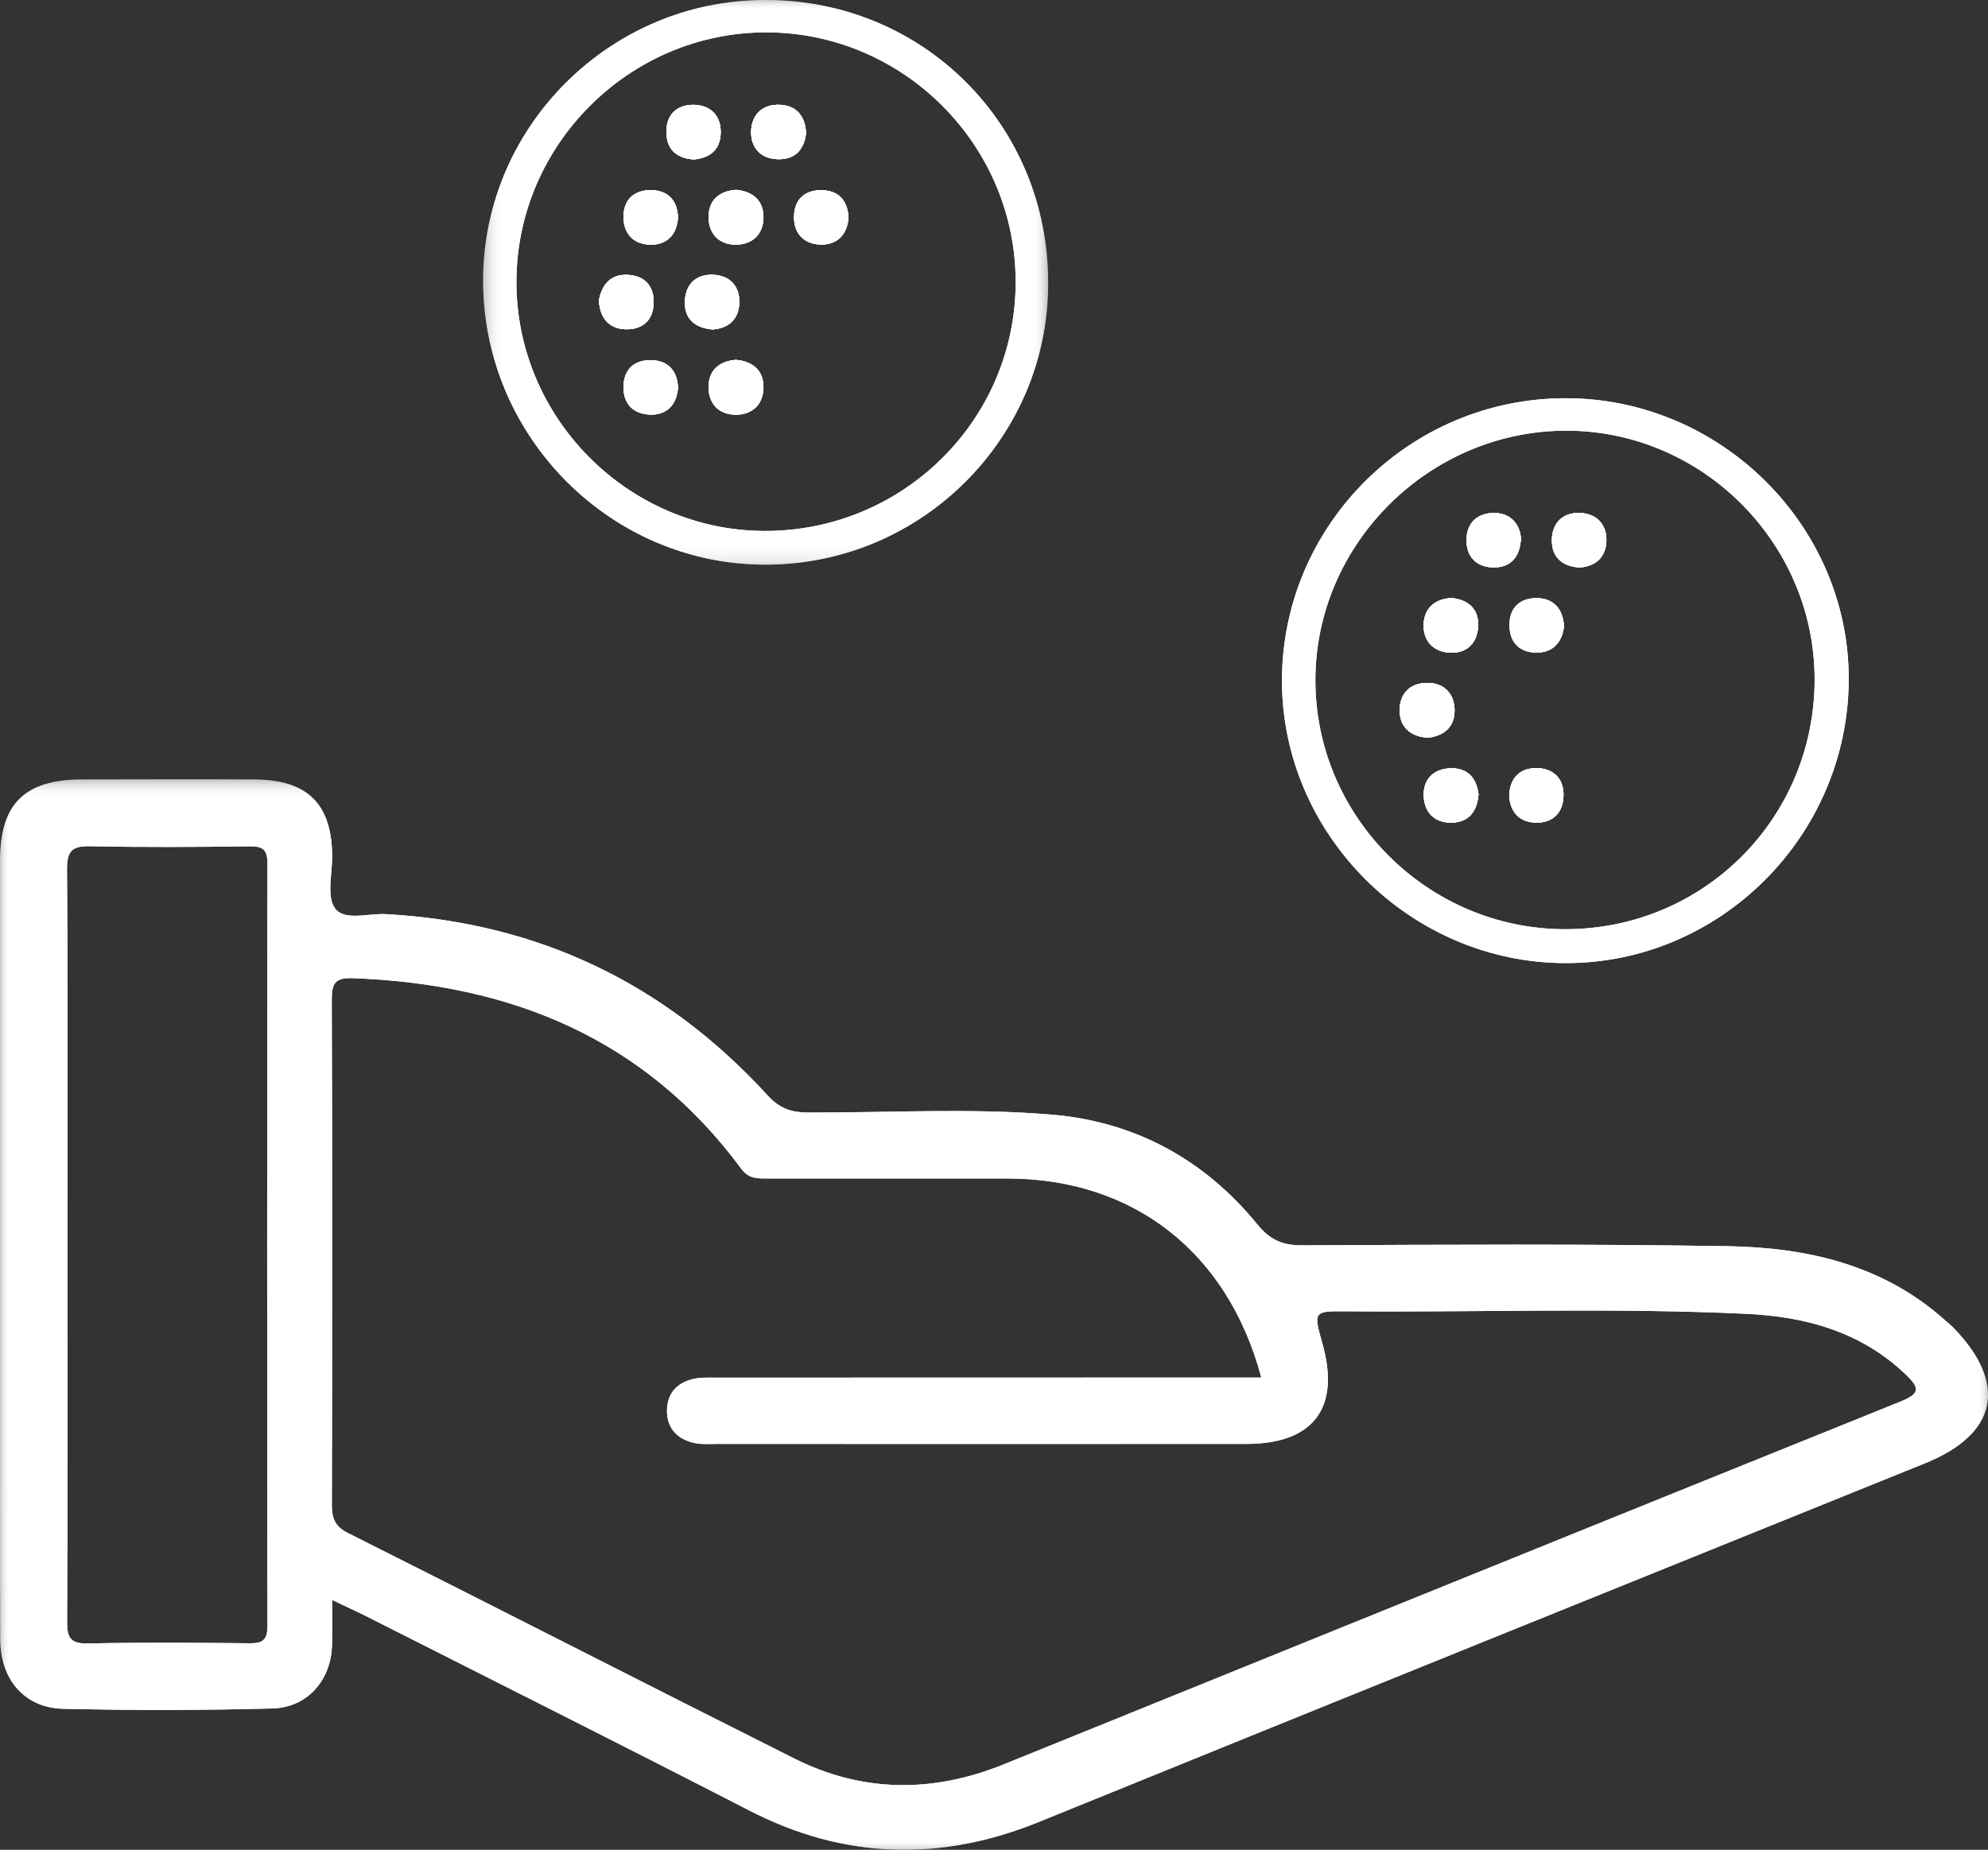 <svg width="101" height="94" viewBox="0 0 101 94" fill="none" xmlns="http://www.w3.org/2000/svg">
<rect x="0" y="0" width="101" height="94" fill="#333333" stroke="none"/>
<path fill-rule="evenodd" clip-rule="evenodd" d="M31.787 16.732C30.94 16.707 30.475 16.164 30.43 15.266C30.574 14.471 31.019 13.923 31.891 13.967C32.732 14.012 33.237 14.52 33.208 15.404C33.183 16.298 32.614 16.757 31.787 16.732Z" fill="white"/>
<path fill-rule="evenodd" clip-rule="evenodd" d="M34.445 11.04C34.396 11.899 33.916 12.432 33.069 12.432C32.242 12.432 31.693 11.928 31.678 11.05C31.663 10.156 32.212 9.667 33.044 9.662C33.876 9.657 34.406 10.131 34.445 11.04Z" fill="white"/>
<path fill-rule="evenodd" clip-rule="evenodd" d="M34.445 19.719C34.371 20.583 33.866 21.096 33.024 21.067C32.203 21.042 31.658 20.539 31.678 19.645C31.693 18.751 32.247 18.287 33.084 18.302C33.925 18.322 34.42 18.83 34.445 19.719Z" fill="white"/>
<path fill-rule="evenodd" clip-rule="evenodd" d="M33.856 6.685C33.856 5.806 34.411 5.313 35.252 5.327C36.094 5.347 36.629 5.871 36.614 6.739C36.604 7.603 36.059 8.038 35.242 8.102C34.326 8.038 33.851 7.544 33.856 6.685Z" fill="white"/>
<path fill-rule="evenodd" clip-rule="evenodd" d="M36.183 16.742C35.252 16.648 34.762 16.16 34.797 15.3C34.831 14.451 35.361 13.928 36.223 13.963C37.079 13.997 37.594 14.55 37.559 15.399C37.53 16.244 36.985 16.698 36.183 16.742Z" fill="white"/>
<path fill-rule="evenodd" clip-rule="evenodd" d="M38.787 11.045C38.782 11.879 38.248 12.427 37.386 12.432C36.515 12.432 36.005 11.864 36 11.035C35.995 10.195 36.52 9.707 37.401 9.647C38.252 9.726 38.797 10.21 38.787 11.045Z" fill="white"/>
<path fill-rule="evenodd" clip-rule="evenodd" d="M38.787 19.674C38.787 20.504 38.272 21.062 37.401 21.072C36.525 21.077 36.01 20.524 36 19.689C35.99 18.855 36.505 18.351 37.391 18.287C38.238 18.361 38.792 18.83 38.787 19.674Z" fill="white"/>
<path fill-rule="evenodd" clip-rule="evenodd" d="M39.47 8.087C38.594 8.043 38.124 7.451 38.163 6.626C38.208 5.777 38.787 5.278 39.639 5.328C40.505 5.372 40.916 5.95 40.951 6.769C40.842 7.673 40.322 8.132 39.47 8.087Z" fill="white"/>
<path fill-rule="evenodd" clip-rule="evenodd" d="M43.109 11.088C43.025 11.957 42.5 12.456 41.673 12.427C40.842 12.397 40.322 11.864 40.342 10.99C40.361 10.096 40.926 9.647 41.763 9.667C42.619 9.686 43.08 10.215 43.109 11.088Z" fill="white"/>
<mask id="mask0_0_38" style="mask-type:alpha" maskUnits="userSpaceOnUse" x="24" y="0" width="30" height="29">
<path fill-rule="evenodd" clip-rule="evenodd" d="M24.544 0H53.253V28.695H24.544V0Z" fill="white"/>
</mask>
<g mask="url(#mask0_0_38)">
<path fill-rule="evenodd" clip-rule="evenodd" d="M38.807 26.981C31.876 26.942 26.202 21.2 26.237 14.273C26.271 7.342 31.985 1.649 38.916 1.644C45.897 1.639 51.63 7.391 51.6 14.377C51.575 21.373 45.837 27.021 38.807 26.981ZM38.866 2.29589e-05C31 0.01 24.553 6.428 24.544 14.249C24.539 22.207 31.069 28.744 38.975 28.695C46.847 28.645 53.248 22.237 53.253 14.397C53.258 6.344 46.907 -0.01 38.866 2.29589e-05Z" fill="white"/>
</g>
<path fill-rule="evenodd" clip-rule="evenodd" d="M72.532 37.487C71.675 37.428 71.121 36.964 71.111 36.12C71.096 35.29 71.596 34.722 72.472 34.703C73.344 34.683 73.874 35.226 73.898 36.055C73.923 36.895 73.403 37.398 72.532 37.487Z" fill="white"/>
<path fill-rule="evenodd" clip-rule="evenodd" d="M75.116 40.366C75.047 41.205 74.646 41.778 73.77 41.803C72.903 41.827 72.368 41.304 72.334 40.465C72.294 39.62 72.814 39.077 73.671 39.043C74.537 39.008 75.012 39.517 75.116 40.366Z" fill="white"/>
<path fill-rule="evenodd" clip-rule="evenodd" d="M72.329 31.716C72.368 30.877 72.923 30.427 73.765 30.388C74.641 30.496 75.136 30.98 75.096 31.834C75.052 32.688 74.512 33.207 73.661 33.167C72.814 33.123 72.294 32.56 72.329 31.716Z" fill="white"/>
<path fill-rule="evenodd" clip-rule="evenodd" d="M75.874 28.833C75.047 28.823 74.497 28.32 74.507 27.441C74.512 26.557 75.077 26.068 75.898 26.068C76.735 26.068 77.205 26.611 77.27 27.352C77.225 28.354 76.705 28.843 75.874 28.833Z" fill="white"/>
<path fill-rule="evenodd" clip-rule="evenodd" d="M79.458 31.824C79.364 32.649 78.879 33.177 78.037 33.162C77.201 33.148 76.686 32.639 76.691 31.755C76.691 30.852 77.255 30.388 78.077 30.398C78.909 30.403 79.404 30.926 79.458 31.824Z" fill="white"/>
<path fill-rule="evenodd" clip-rule="evenodd" d="M79.433 40.431C79.413 41.295 78.894 41.818 78.042 41.803C77.2 41.788 76.72 41.27 76.676 40.431C76.71 39.502 77.25 39.023 78.072 39.033C78.899 39.043 79.453 39.552 79.433 40.431Z" fill="white"/>
<path fill-rule="evenodd" clip-rule="evenodd" d="M81.612 27.489C81.582 28.324 81.052 28.793 80.225 28.837C79.314 28.763 78.824 28.27 78.844 27.415C78.864 26.561 79.413 26.038 80.26 26.068C81.097 26.092 81.636 26.635 81.612 27.489Z" fill="white"/>
<path fill-rule="evenodd" clip-rule="evenodd" d="M79.522 47.219C72.527 47.219 66.789 41.472 66.829 34.501C66.863 27.613 72.616 21.906 79.537 21.886C86.459 21.862 92.187 27.584 92.192 34.52C92.192 41.571 86.562 47.219 79.522 47.219ZM79.522 20.237C71.601 20.247 65.14 26.685 65.13 34.575C65.125 42.41 71.66 48.932 79.537 48.942C87.389 48.957 93.875 42.484 93.924 34.575C93.974 26.739 87.429 20.227 79.522 20.237Z" fill="white"/>
<mask id="mask1_0_38" style="mask-type:alpha" maskUnits="userSpaceOnUse" x="0" y="39" width="101" height="55">
<path fill-rule="evenodd" clip-rule="evenodd" d="M0 39.602H101V94H0V39.602Z" fill="white"/>
</mask>
<g mask="url(#mask1_0_38)">
<path fill-rule="evenodd" clip-rule="evenodd" d="M96.568 71.218C81.369 77.345 66.18 83.506 50.986 89.663C47.397 91.115 43.827 91.105 40.352 89.362C32.787 85.565 25.252 81.704 17.687 77.908C17.014 77.572 16.86 77.162 16.86 76.476C16.88 67.925 16.885 59.369 16.855 50.813C16.85 49.983 17.014 49.677 17.919 49.707C25.955 50.003 32.762 52.763 37.658 59.389C38.03 59.887 38.436 59.887 38.926 59.887C43.01 59.882 47.095 59.887 51.179 59.887C57.561 59.887 62.378 63.61 64.081 70.003H58.808C51.342 70.003 43.882 70.003 36.416 70.008C36.005 70.008 35.579 69.984 35.188 70.082C34.391 70.28 33.901 70.803 33.886 71.662C33.876 72.576 34.396 73.119 35.247 73.321C35.638 73.41 36.064 73.375 36.475 73.375C45.426 73.38 54.377 73.375 63.323 73.375C66.725 73.375 68.111 71.544 67.185 68.275C66.72 66.631 66.725 66.621 68.442 66.636C75.205 66.691 81.968 66.444 88.726 66.765C91.731 66.903 94.573 67.678 96.845 69.87C97.533 70.537 97.553 70.818 96.568 71.218ZM13.588 82.623C13.588 83.353 13.34 83.516 12.662 83.506C9.939 83.477 7.216 83.457 4.498 83.516C3.626 83.536 3.404 83.279 3.409 82.42C3.443 76.051 3.428 69.677 3.428 63.304C3.428 56.93 3.453 50.561 3.404 44.187C3.394 43.18 3.706 42.982 4.636 43.002C7.315 43.061 9.993 43.042 12.672 43.007C13.36 42.997 13.592 43.175 13.588 43.896C13.568 56.806 13.568 69.717 13.588 82.623ZM99.232 67.461C99.113 67.342 98.984 67.243 98.86 67.13C95.716 64.286 91.85 63.398 87.795 63.328C80.582 63.21 73.364 63.249 66.15 63.284C65.145 63.289 64.516 62.998 63.878 62.218C61.18 58.914 57.65 56.989 53.397 56.639C49.288 56.298 45.159 56.55 41.035 56.535C40.188 56.53 39.599 56.322 39.01 55.676C33.802 49.983 27.351 46.883 19.608 46.453C18.721 46.404 17.494 46.814 17.023 46.162C16.583 45.56 16.88 44.419 16.875 43.521C16.865 40.869 15.627 39.625 12.934 39.61C10.008 39.596 7.077 39.605 4.151 39.61C1.26 39.615 0.007 40.859 0.002 43.718V69.87C0.002 74.348 -0.007 78.831 0.012 83.314C0.017 85.338 1.245 86.785 3.201 86.834C6.745 86.918 10.295 86.913 13.835 86.819C15.642 86.77 16.835 85.358 16.87 83.561C16.885 82.87 16.875 82.178 16.875 81.304C17.583 81.645 18.103 81.877 18.613 82.134C25.098 85.417 31.599 88.671 38.059 91.998C42.911 94.496 47.783 94.62 52.813 92.571C67.799 86.474 82.805 80.426 97.801 74.358C101.489 72.867 102.019 70.324 99.232 67.461Z" fill="white"/>
</g>
<mask id="mask2_0_38" style="mask-type:alpha" maskUnits="userSpaceOnUse" x="0" y="39" width="101" height="55">
<path fill-rule="evenodd" clip-rule="evenodd" d="M0 39.602H101V94H0V39.602Z" fill="white"/>
</mask>
<g mask="url(#mask2_0_38)">
<path fill-rule="evenodd" clip-rule="evenodd" d="M96.568 71.218C81.369 77.345 66.18 83.506 50.986 89.663C47.397 91.115 43.827 91.105 40.352 89.362C32.787 85.565 25.252 81.704 17.687 77.908C17.014 77.572 16.86 77.162 16.86 76.476C16.88 67.925 16.885 59.369 16.855 50.813C16.85 49.983 17.014 49.677 17.919 49.707C25.955 50.003 32.762 52.763 37.658 59.389C38.03 59.887 38.436 59.887 38.926 59.887C43.01 59.882 47.095 59.887 51.179 59.887C57.561 59.887 62.378 63.61 64.081 70.003H58.808C51.342 70.003 43.882 70.003 36.416 70.008C36.005 70.008 35.579 69.984 35.188 70.082C34.391 70.28 33.901 70.803 33.886 71.662C33.876 72.576 34.396 73.119 35.247 73.321C35.638 73.41 36.064 73.375 36.475 73.375C45.426 73.38 54.377 73.375 63.323 73.375C66.725 73.375 68.111 71.544 67.185 68.275C66.72 66.631 66.725 66.621 68.442 66.636C75.205 66.691 81.968 66.444 88.726 66.765C91.731 66.903 94.573 67.678 96.845 69.87C97.533 70.537 97.553 70.818 96.568 71.218ZM13.588 82.623C13.588 83.353 13.34 83.516 12.662 83.506C9.939 83.477 7.216 83.457 4.498 83.516C3.626 83.536 3.404 83.279 3.409 82.42C3.443 76.051 3.428 69.677 3.428 63.304C3.428 56.93 3.453 50.561 3.404 44.187C3.394 43.18 3.706 42.982 4.636 43.002C7.315 43.061 9.993 43.042 12.672 43.007C13.36 42.997 13.592 43.175 13.588 43.896C13.568 56.806 13.568 69.717 13.588 82.623ZM99.232 67.461C99.113 67.342 98.984 67.243 98.86 67.13C95.716 64.286 91.85 63.398 87.795 63.328C80.582 63.21 73.364 63.249 66.15 63.284C65.145 63.289 64.516 62.998 63.878 62.218C61.18 58.914 57.65 56.989 53.397 56.639C49.288 56.298 45.159 56.55 41.035 56.535C40.188 56.53 39.599 56.322 39.01 55.676C33.802 49.983 27.351 46.883 19.608 46.453C18.721 46.404 17.494 46.814 17.023 46.162C16.583 45.56 16.88 44.419 16.875 43.521C16.865 40.869 15.627 39.625 12.934 39.61C10.008 39.596 7.077 39.605 4.151 39.61C1.26 39.615 0.007 40.859 0.002 43.718V69.87C0.002 74.348 -0.007 78.831 0.012 83.314C0.017 85.338 1.245 86.785 3.201 86.834C6.745 86.918 10.295 86.913 13.835 86.819C15.642 86.77 16.835 85.358 16.87 83.561C16.885 82.87 16.875 82.178 16.875 81.304C17.583 81.645 18.103 81.877 18.613 82.134C25.098 85.417 31.599 88.671 38.059 91.998C42.911 94.496 47.783 94.62 52.813 92.571C67.799 86.474 82.805 80.426 97.801 74.358C101.489 72.867 102.019 70.324 99.232 67.461Z" fill="white"/>
</g>
<path fill-rule="evenodd" clip-rule="evenodd" d="M72.532 37.487C71.675 37.428 71.121 36.964 71.111 36.12C71.096 35.29 71.596 34.722 72.472 34.703C73.344 34.683 73.874 35.226 73.898 36.055C73.923 36.895 73.403 37.398 72.532 37.487Z" fill="white"/>
<path fill-rule="evenodd" clip-rule="evenodd" d="M75.116 40.366C75.047 41.205 74.646 41.778 73.77 41.803C72.903 41.827 72.368 41.304 72.334 40.465C72.294 39.62 72.814 39.077 73.671 39.043C74.537 39.008 75.012 39.517 75.116 40.366Z" fill="white"/>
<path fill-rule="evenodd" clip-rule="evenodd" d="M72.329 31.716C72.368 30.877 72.923 30.427 73.765 30.388C74.641 30.496 75.136 30.98 75.096 31.834C75.052 32.688 74.512 33.207 73.661 33.167C72.814 33.123 72.294 32.56 72.329 31.716Z" fill="white"/>
<path fill-rule="evenodd" clip-rule="evenodd" d="M75.874 28.833C75.047 28.823 74.497 28.32 74.507 27.441C74.512 26.557 75.077 26.068 75.898 26.068C76.735 26.068 77.205 26.611 77.27 27.352C77.225 28.354 76.705 28.843 75.874 28.833Z" fill="white"/>
<path fill-rule="evenodd" clip-rule="evenodd" d="M79.458 31.824C79.364 32.649 78.879 33.177 78.037 33.162C77.201 33.148 76.686 32.639 76.691 31.755C76.691 30.852 77.255 30.388 78.077 30.398C78.909 30.403 79.404 30.926 79.458 31.824Z" fill="white"/>
<path fill-rule="evenodd" clip-rule="evenodd" d="M79.433 40.431C79.413 41.295 78.894 41.818 78.042 41.803C77.2 41.788 76.72 41.27 76.676 40.431C76.71 39.502 77.25 39.023 78.072 39.033C78.899 39.043 79.453 39.552 79.433 40.431Z" fill="white"/>
<path fill-rule="evenodd" clip-rule="evenodd" d="M81.612 27.489C81.582 28.324 81.052 28.793 80.225 28.837C79.314 28.763 78.824 28.27 78.844 27.415C78.864 26.561 79.413 26.038 80.26 26.068C81.097 26.092 81.636 26.635 81.612 27.489Z" fill="white"/>
<path fill-rule="evenodd" clip-rule="evenodd" d="M79.522 47.219C72.527 47.219 66.789 41.472 66.829 34.501C66.863 27.613 72.616 21.906 79.537 21.886C86.459 21.862 92.187 27.584 92.192 34.52C92.192 41.571 86.562 47.219 79.522 47.219ZM79.522 20.237C71.601 20.247 65.14 26.685 65.13 34.575C65.125 42.41 71.66 48.932 79.537 48.942C87.389 48.957 93.875 42.484 93.924 34.575C93.974 26.739 87.429 20.227 79.522 20.237Z" fill="white"/>
<path fill-rule="evenodd" clip-rule="evenodd" d="M31.787 16.732C30.94 16.707 30.475 16.164 30.43 15.266C30.574 14.471 31.019 13.923 31.891 13.967C32.732 14.012 33.237 14.52 33.208 15.404C33.183 16.298 32.614 16.757 31.787 16.732Z" fill="white"/>
<path fill-rule="evenodd" clip-rule="evenodd" d="M34.445 11.04C34.396 11.899 33.916 12.432 33.069 12.432C32.242 12.432 31.693 11.928 31.678 11.05C31.663 10.156 32.212 9.667 33.044 9.662C33.876 9.657 34.406 10.131 34.445 11.04Z" fill="white"/>
<path fill-rule="evenodd" clip-rule="evenodd" d="M34.445 19.719C34.371 20.583 33.866 21.096 33.024 21.067C32.203 21.042 31.658 20.539 31.678 19.645C31.693 18.751 32.247 18.287 33.084 18.302C33.925 18.322 34.42 18.83 34.445 19.719Z" fill="white"/>
<path fill-rule="evenodd" clip-rule="evenodd" d="M33.856 6.685C33.856 5.806 34.411 5.313 35.252 5.327C36.094 5.347 36.629 5.871 36.614 6.739C36.604 7.603 36.059 8.038 35.242 8.102C34.326 8.038 33.851 7.544 33.856 6.685Z" fill="white"/>
<path fill-rule="evenodd" clip-rule="evenodd" d="M36.183 16.742C35.252 16.648 34.762 16.16 34.797 15.3C34.831 14.451 35.361 13.928 36.223 13.963C37.079 13.997 37.594 14.55 37.559 15.399C37.53 16.244 36.985 16.698 36.183 16.742Z" fill="white"/>
<path fill-rule="evenodd" clip-rule="evenodd" d="M38.787 11.045C38.782 11.879 38.248 12.427 37.386 12.432C36.515 12.432 36.005 11.864 36 11.035C35.995 10.195 36.52 9.707 37.401 9.647C38.252 9.726 38.797 10.21 38.787 11.045Z" fill="white"/>
<path fill-rule="evenodd" clip-rule="evenodd" d="M38.787 19.674C38.787 20.504 38.272 21.062 37.401 21.072C36.525 21.077 36.01 20.524 36 19.689C35.99 18.855 36.505 18.351 37.391 18.287C38.238 18.361 38.792 18.83 38.787 19.674Z" fill="white"/>
<path fill-rule="evenodd" clip-rule="evenodd" d="M39.47 8.087C38.594 8.043 38.124 7.451 38.163 6.626C38.208 5.777 38.787 5.278 39.639 5.328C40.505 5.372 40.916 5.95 40.951 6.769C40.842 7.673 40.322 8.132 39.47 8.087Z" fill="white"/>
<path fill-rule="evenodd" clip-rule="evenodd" d="M43.109 11.088C43.025 11.957 42.5 12.456 41.673 12.427C40.842 12.397 40.322 11.864 40.342 10.99C40.361 10.096 40.926 9.647 41.763 9.667C42.619 9.686 43.08 10.215 43.109 11.088Z" fill="white"/>
<mask id="mask3_0_38" style="mask-type:alpha" maskUnits="userSpaceOnUse" x="24" y="0" width="30" height="29">
<path fill-rule="evenodd" clip-rule="evenodd" d="M24.544 0H53.253V28.695H24.544V0Z" fill="white"/>
</mask>
<g mask="url(#mask3_0_38)">
<path fill-rule="evenodd" clip-rule="evenodd" d="M38.807 26.981C31.876 26.942 26.202 21.2 26.237 14.273C26.271 7.342 31.985 1.649 38.916 1.644C45.897 1.639 51.63 7.391 51.6 14.377C51.575 21.373 45.837 27.021 38.807 26.981ZM38.866 2.29589e-05C31 0.01 24.553 6.428 24.544 14.249C24.539 22.207 31.069 28.744 38.975 28.695C46.847 28.645 53.248 22.237 53.253 14.397C53.258 6.344 46.907 -0.01 38.866 2.29589e-05Z" fill="white"/>
</g>
<path fill-rule="evenodd" clip-rule="evenodd" d="M72.532 37.487C71.675 37.428 71.121 36.964 71.111 36.12C71.096 35.29 71.596 34.722 72.472 34.703C73.344 34.683 73.874 35.226 73.898 36.055C73.923 36.895 73.403 37.398 72.532 37.487Z" fill="white"/>
<path fill-rule="evenodd" clip-rule="evenodd" d="M75.116 40.366C75.047 41.205 74.646 41.778 73.77 41.803C72.903 41.827 72.368 41.304 72.334 40.465C72.294 39.62 72.814 39.077 73.671 39.043C74.537 39.008 75.012 39.517 75.116 40.366Z" fill="white"/>
<path fill-rule="evenodd" clip-rule="evenodd" d="M72.329 31.716C72.368 30.877 72.923 30.427 73.765 30.388C74.641 30.496 75.136 30.98 75.096 31.834C75.052 32.688 74.512 33.207 73.661 33.167C72.814 33.123 72.294 32.56 72.329 31.716Z" fill="white"/>
<path fill-rule="evenodd" clip-rule="evenodd" d="M75.874 28.833C75.047 28.823 74.497 28.32 74.507 27.441C74.512 26.557 75.077 26.068 75.898 26.068C76.735 26.068 77.205 26.611 77.27 27.352C77.225 28.354 76.705 28.843 75.874 28.833Z" fill="white"/>
<path fill-rule="evenodd" clip-rule="evenodd" d="M79.458 31.824C79.364 32.649 78.879 33.177 78.037 33.162C77.201 33.148 76.686 32.639 76.691 31.755C76.691 30.852 77.255 30.388 78.077 30.398C78.909 30.403 79.404 30.926 79.458 31.824Z" fill="white"/>
<path fill-rule="evenodd" clip-rule="evenodd" d="M79.433 40.431C79.413 41.295 78.894 41.818 78.042 41.803C77.2 41.788 76.72 41.27 76.676 40.431C76.71 39.502 77.25 39.023 78.072 39.033C78.899 39.043 79.453 39.552 79.433 40.431Z" fill="white"/>
<path fill-rule="evenodd" clip-rule="evenodd" d="M81.612 27.489C81.582 28.324 81.052 28.793 80.225 28.837C79.314 28.763 78.824 28.27 78.844 27.415C78.864 26.561 79.413 26.038 80.26 26.068C81.097 26.092 81.636 26.635 81.612 27.489Z" fill="white"/>
<path fill-rule="evenodd" clip-rule="evenodd" d="M31.787 16.732C30.94 16.707 30.475 16.164 30.43 15.266C30.574 14.471 31.019 13.923 31.891 13.967C32.732 14.012 33.237 14.52 33.208 15.404C33.183 16.298 32.614 16.757 31.787 16.732Z" fill="white"/>
<path fill-rule="evenodd" clip-rule="evenodd" d="M34.445 11.04C34.396 11.899 33.916 12.432 33.069 12.432C32.242 12.432 31.693 11.928 31.678 11.05C31.663 10.156 32.212 9.667 33.044 9.662C33.876 9.657 34.406 10.131 34.445 11.04Z" fill="white"/>
<path fill-rule="evenodd" clip-rule="evenodd" d="M34.445 19.719C34.371 20.583 33.866 21.096 33.024 21.067C32.203 21.042 31.658 20.539 31.678 19.645C31.693 18.751 32.247 18.287 33.084 18.302C33.925 18.322 34.42 18.83 34.445 19.719Z" fill="white"/>
<path fill-rule="evenodd" clip-rule="evenodd" d="M33.856 6.685C33.856 5.806 34.411 5.313 35.252 5.327C36.094 5.347 36.629 5.871 36.614 6.739C36.604 7.603 36.059 8.038 35.242 8.102C34.326 8.038 33.851 7.544 33.856 6.685Z" fill="white"/>
<path fill-rule="evenodd" clip-rule="evenodd" d="M36.183 16.742C35.252 16.648 34.762 16.16 34.797 15.3C34.831 14.451 35.361 13.928 36.223 13.963C37.079 13.997 37.594 14.55 37.559 15.399C37.53 16.244 36.985 16.698 36.183 16.742Z" fill="white"/>
<path fill-rule="evenodd" clip-rule="evenodd" d="M38.787 11.045C38.782 11.879 38.248 12.427 37.386 12.432C36.515 12.432 36.005 11.864 36 11.035C35.995 10.195 36.52 9.707 37.401 9.647C38.252 9.726 38.797 10.21 38.787 11.045Z" fill="white"/>
<path fill-rule="evenodd" clip-rule="evenodd" d="M38.787 19.674C38.787 20.504 38.272 21.062 37.401 21.072C36.525 21.077 36.01 20.524 36 19.689C35.99 18.855 36.505 18.351 37.391 18.287C38.238 18.361 38.792 18.83 38.787 19.674Z" fill="white"/>
<path fill-rule="evenodd" clip-rule="evenodd" d="M39.47 8.087C38.594 8.043 38.124 7.451 38.163 6.626C38.208 5.777 38.787 5.278 39.639 5.328C40.505 5.372 40.916 5.95 40.951 6.769C40.842 7.673 40.322 8.132 39.47 8.087Z" fill="white"/>
<path fill-rule="evenodd" clip-rule="evenodd" d="M43.109 11.088C43.025 11.957 42.5 12.456 41.673 12.427C40.842 12.397 40.322 11.864 40.342 10.99C40.361 10.096 40.926 9.647 41.763 9.667C42.619 9.686 43.08 10.215 43.109 11.088Z" fill="white"/>
<path fill-rule="evenodd" clip-rule="evenodd" d="M73.898 36.055C73.923 36.895 73.403 37.398 72.532 37.487C71.675 37.428 71.121 36.964 71.111 36.12C71.096 35.29 71.596 34.722 72.472 34.703C73.344 34.683 73.874 35.226 73.898 36.055Z" fill="white"/>
<path fill-rule="evenodd" clip-rule="evenodd" d="M77.27 27.352C77.225 28.354 76.705 28.843 75.874 28.833C75.047 28.823 74.497 28.32 74.507 27.441C74.512 26.557 75.077 26.068 75.898 26.068C76.735 26.068 77.205 26.611 77.27 27.352Z" fill="white"/>
<path fill-rule="evenodd" clip-rule="evenodd" d="M81.612 27.489C81.582 28.324 81.052 28.793 80.225 28.837C79.314 28.763 78.824 28.27 78.844 27.415C78.864 26.561 79.413 26.038 80.26 26.068C81.097 26.092 81.636 26.635 81.612 27.489Z" fill="white"/>
<path fill-rule="evenodd" clip-rule="evenodd" d="M79.458 31.824C79.364 32.649 78.879 33.177 78.037 33.162C77.201 33.148 76.686 32.639 76.691 31.755C76.691 30.852 77.255 30.388 78.077 30.398C78.909 30.403 79.404 30.926 79.458 31.824Z" fill="white"/>
<path fill-rule="evenodd" clip-rule="evenodd" d="M75.096 31.834C75.052 32.688 74.512 33.207 73.661 33.167C72.814 33.123 72.294 32.56 72.329 31.716C72.368 30.877 72.923 30.427 73.765 30.388C74.641 30.496 75.136 30.98 75.096 31.834Z" fill="white"/>
<path fill-rule="evenodd" clip-rule="evenodd" d="M79.433 40.431C79.413 41.295 78.894 41.818 78.042 41.803C77.2 41.788 76.72 41.27 76.676 40.431C76.71 39.502 77.25 39.023 78.072 39.033C78.899 39.043 79.453 39.552 79.433 40.431Z" fill="white"/>
<path fill-rule="evenodd" clip-rule="evenodd" d="M75.116 40.366C75.047 41.205 74.646 41.778 73.77 41.803C72.903 41.827 72.368 41.304 72.334 40.465C72.294 39.62 72.814 39.077 73.671 39.043C74.537 39.008 75.012 39.517 75.116 40.366Z" fill="white"/>
<path fill-rule="evenodd" clip-rule="evenodd" d="M34.445 11.04C34.396 11.899 33.916 12.432 33.069 12.432C32.242 12.432 31.693 11.928 31.678 11.05C31.663 10.156 32.212 9.667 33.044 9.662C33.876 9.657 34.406 10.131 34.445 11.04Z" fill="white"/>
<path fill-rule="evenodd" clip-rule="evenodd" d="M43.109 11.088C43.025 11.957 42.5 12.456 41.673 12.427C40.842 12.397 40.322 11.864 40.342 10.99C40.361 10.096 40.926 9.647 41.763 9.667C42.619 9.686 43.08 10.215 43.109 11.088Z" fill="white"/>
<path fill-rule="evenodd" clip-rule="evenodd" d="M37.559 15.399C37.53 16.244 36.985 16.698 36.183 16.742C35.252 16.648 34.762 16.16 34.797 15.3C34.831 14.451 35.361 13.928 36.223 13.963C37.079 13.997 37.594 14.55 37.559 15.399Z" fill="white"/>
<path fill-rule="evenodd" clip-rule="evenodd" d="M34.445 19.719C34.371 20.583 33.866 21.096 33.024 21.067C32.203 21.042 31.658 20.539 31.678 19.645C31.693 18.751 32.247 18.287 33.084 18.302C33.925 18.322 34.42 18.83 34.445 19.719Z" fill="white"/>
<path fill-rule="evenodd" clip-rule="evenodd" d="M36.614 6.739C36.604 7.603 36.059 8.038 35.242 8.102C34.326 8.038 33.851 7.544 33.856 6.685C33.856 5.806 34.411 5.313 35.252 5.327C36.094 5.347 36.629 5.871 36.614 6.739Z" fill="white"/>
<path fill-rule="evenodd" clip-rule="evenodd" d="M40.951 6.769C40.842 7.673 40.322 8.132 39.47 8.087C38.594 8.043 38.124 7.451 38.163 6.626C38.208 5.777 38.787 5.278 39.639 5.328C40.505 5.372 40.916 5.95 40.951 6.769Z" fill="white"/>
<path fill-rule="evenodd" clip-rule="evenodd" d="M38.787 11.045C38.782 11.879 38.248 12.427 37.386 12.432C36.515 12.432 36.005 11.864 36 11.035C35.995 10.195 36.52 9.707 37.401 9.647C38.252 9.726 38.797 10.21 38.787 11.045Z" fill="white"/>
<path fill-rule="evenodd" clip-rule="evenodd" d="M33.208 15.404C33.183 16.298 32.614 16.757 31.787 16.732C30.94 16.707 30.475 16.164 30.43 15.266C30.574 14.471 31.019 13.923 31.891 13.967C32.732 14.012 33.237 14.52 33.208 15.404Z" fill="white"/>
<path fill-rule="evenodd" clip-rule="evenodd" d="M38.787 19.674C38.787 20.504 38.272 21.062 37.401 21.072C36.525 21.077 36.01 20.524 36 19.689C35.99 18.855 36.505 18.351 37.391 18.287C38.238 18.361 38.792 18.83 38.787 19.674Z" fill="white"/>
</svg>
